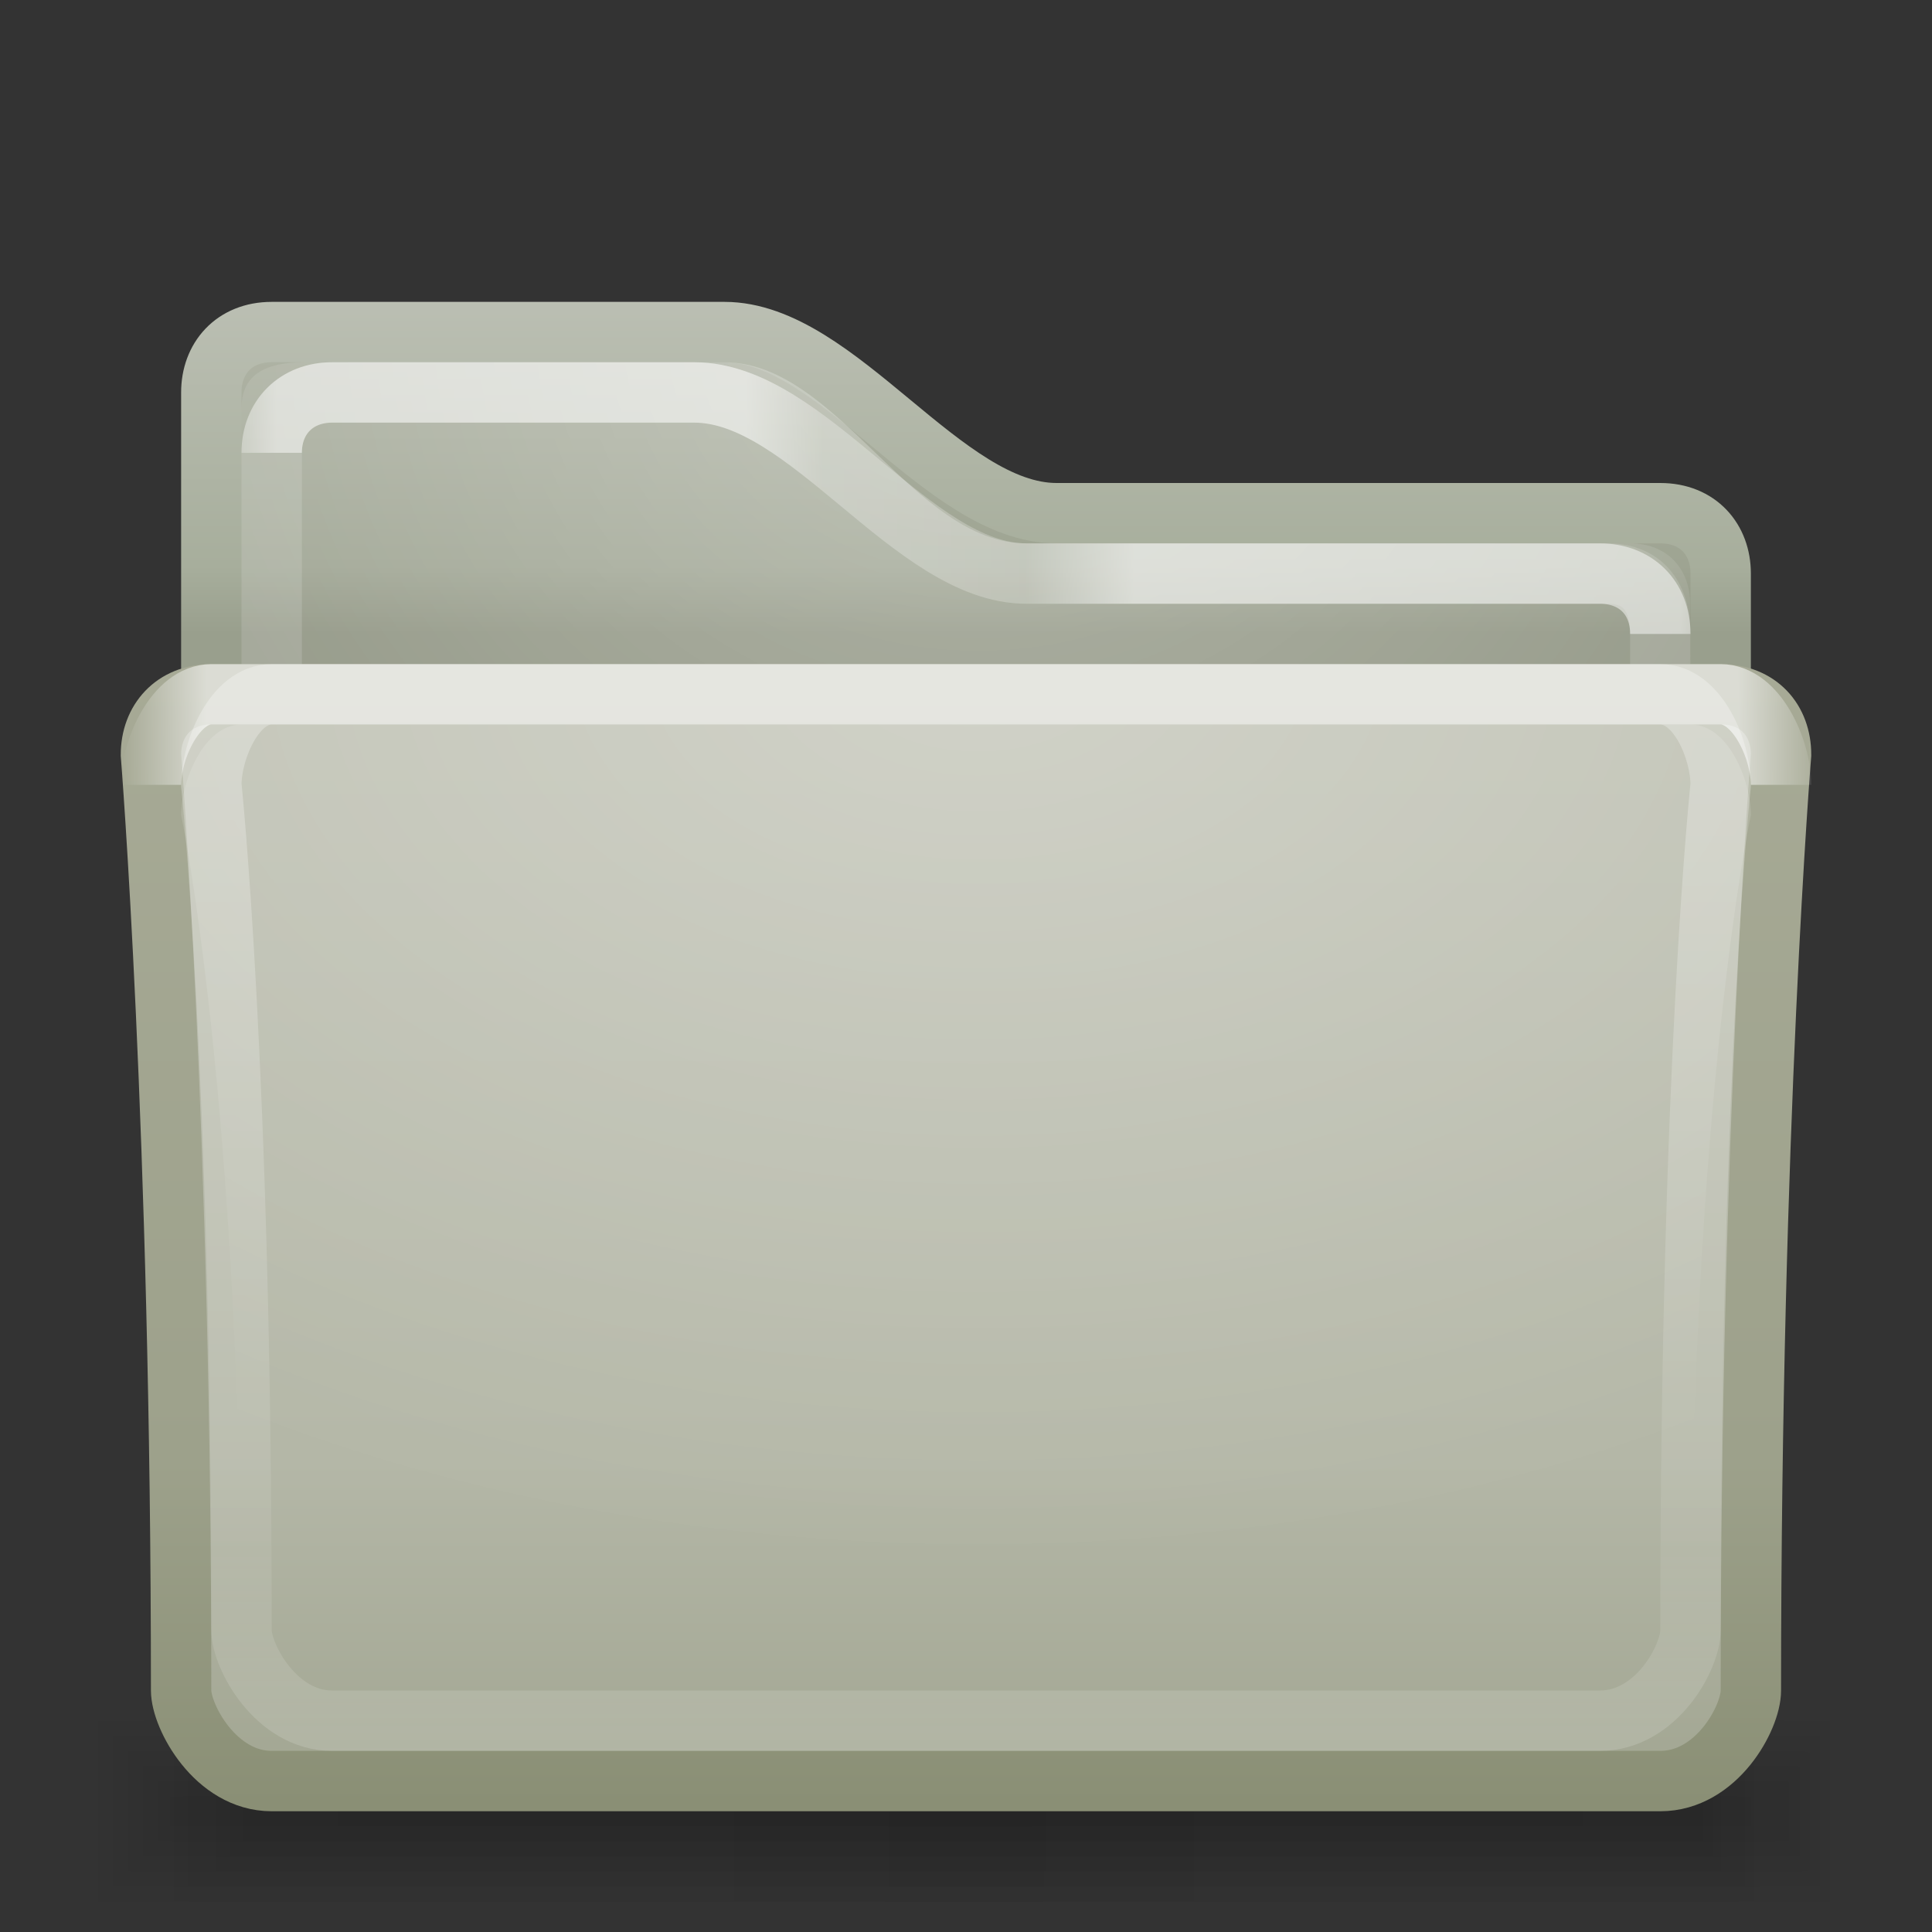 <?xml version="1.0" encoding="UTF-8" standalone="no"?>
<!-- Created with Inkscape (http://www.inkscape.org/) -->
<svg xmlns:rdf="http://www.w3.org/1999/02/22-rdf-syntax-ns#" xmlns="http://www.w3.org/2000/svg" height="32" width="32" version="1.1" xmlns:cc="http://creativecommons.org/ns#" xmlns:xlink="http://www.w3.org/1999/xlink" xmlns:dc="http://purl.org/dc/elements/1.1/">
 <rect width="100%" height="100%" fill="#333333" stroke="none"/>
 <title>Samée - 32 - Folder gnome</title>
 <defs>
  <linearGradient id="shadow-gradient">
   <stop stop-color="#000" stop-opacity="0.055" offset="0"/>
   <stop stop-color="#000" stop-opacity="0.035" offset="0.85"/>
   <stop stop-color="#000" stop-opacity="0" offset="1"/>
  </linearGradient>
  <linearGradient id="radial-light-gradient">
   <stop stop-color="#FFF" stop-opacity="0.294" offset="0"/>
   <stop stop-color="#FFF" stop-opacity="0" offset="1"/>
  </linearGradient>
  <linearGradient id="linearGradient3835" y2="178.94" spreadMethod="reflect" gradientUnits="userSpaceOnUse" x2="477" gradientTransform="matrix(0.063,0,0,0.062,0.148,480.279)" y1="180.23" x1="253.3">
   <stop stop-color="#FFF" stop-opacity="0.588" offset="0"/>
   <stop stop-color="#FFF" stop-opacity="0.588" offset="0.9"/>
   <stop stop-color="#FFF" stop-opacity="0" offset="1"/>
  </linearGradient>
  <radialGradient id="radialGradient3850" xlink:href="#radial-light-gradient" gradientUnits="userSpaceOnUse" cy="91" cx="256" gradientTransform="matrix(0.104,0,0,0.066,-10.419,484.955)" r="226"/>
  <radialGradient id="radialGradient3894" xlink:href="#radial-light-gradient" gradientUnits="userSpaceOnUse" cy="67.175" cx="255" gradientTransform="matrix(0.088,0,0,0.077,-6.236,480.243)" r="205"/>
  <linearGradient id="linearGradient3904" y2="115" gradientUnits="userSpaceOnUse" x2="460" gradientTransform="matrix(0.063,0,0,0.062,0.148,480.279)" y1="115" x1="50">
   <stop stop-color="#FFF" stop-opacity="0" offset="0"/>
   <stop stop-color="#FFF" stop-opacity="0.49" offset="0.05"/>
   <stop stop-color="#FFF" stop-opacity="0.49" offset="0.35"/>
   <stop stop-color="#FFF" stop-opacity="0.157" offset="0.4"/>
   <stop stop-color="#FFF" stop-opacity="0.098" offset="0.53"/>
   <stop stop-color="#FFF" stop-opacity="0.49" offset="0.6"/>
   <stop stop-color="#FFF" stop-opacity="0.49" offset="0.95"/>
   <stop stop-color="#FFF" stop-opacity="0" offset="1"/>
  </linearGradient>
  <linearGradient id="linearGradient3926" y2="454" xlink:href="#shadow-gradient" spreadMethod="reflect" gradientUnits="userSpaceOnUse" x2="473" gradientTransform="matrix(0.063,0,0,0.025,-0.221,498.65)" y1="454" x1="256"/>
  <linearGradient id="linearGradient3932" y2="454" xlink:href="#shadow-gradient" spreadMethod="reflect" gradientUnits="userSpaceOnUse" x2="473" gradientTransform="matrix(0.065,0,0,0.05,-0.516,487.3)" y1="454" x1="256"/>
  <linearGradient id="linearGradient3936" y2="454" xlink:href="#shadow-gradient" spreadMethod="reflect" gradientUnits="userSpaceOnUse" x2="473" gradientTransform="matrix(0.066,0,0,0.075,-0.811,475.95)" y1="454" x1="256"/>
  <linearGradient id="linearGradient3940" y2="454" xlink:href="#shadow-gradient" spreadMethod="reflect" gradientUnits="userSpaceOnUse" x2="473" gradientTransform="matrix(0.067,0,0,0.1,-1.106,464.6)" y1="454" x1="256"/>
  <linearGradient id="linearGradient3944" y2="454" xlink:href="#shadow-gradient" spreadMethod="reflect" gradientUnits="userSpaceOnUse" x2="473" gradientTransform="matrix(0.068,0,0,0.125,-1.401,453.25)" y1="454" x1="256"/>
  <linearGradient id="linearGradient3948" y2="454" xlink:href="#shadow-gradient" spreadMethod="reflect" gradientUnits="userSpaceOnUse" x2="473" gradientTransform="matrix(0.069,0,0,0.15,-1.696,441.9)" y1="454" x1="256"/>
  <linearGradient id="linearGradient4058" y2="470.01" gradientUnits="userSpaceOnUse" x2="197.22" gradientTransform="matrix(0.063,0,0,0.062,0.148,480.279)" y1="168.75" x1="197.22">
   <stop stop-color="#FFF" stop-opacity="0.294" offset="0"/>
   <stop stop-color="#FFF" stop-opacity="0.078" offset="0.8"/>
   <stop stop-color="#FFF" stop-opacity="0.157" offset="1"/>
  </linearGradient>
  <linearGradient id="linearGradient3971" y2="164.67" gradientUnits="userSpaceOnUse" x2="95.413" gradientTransform="matrix(0.063,0,0,0.062,0.148,480.279)" y1="74.996" x1="95.413">
   <stop stop-color="#bbbfb3" offset="0"/>
   <stop stop-color="#a7ae9c" offset="0.8"/>
   <stop stop-color="#999f8d" offset="1"/>
  </linearGradient>
  <linearGradient id="linearGradient3973" y2="164.67" gradientUnits="userSpaceOnUse" x2="158" gradientTransform="matrix(0.063,0,0,0.062,0.148,480.279)" y1="74.996" x1="158">
   <stop stop-color="#b2b6a8" offset="0"/>
   <stop stop-color="#9ea492" offset="0.8"/>
   <stop stop-color="#909583" offset="1"/>
  </linearGradient>
  <linearGradient id="linearGradient4013" y2="477.37" gradientUnits="userSpaceOnUse" x2="349" gradientTransform="matrix(0.063,0,0,0.062,0.148,480.279)" y1="172.2" x1="349">
   <stop stop-color="#bec0b2" offset="0"/>
   <stop stop-color="#b4b7a7" offset="0.7"/>
   <stop stop-color="#a1a591" offset="1"/>
  </linearGradient>
  <linearGradient id="linearGradient4015" y2="477.37" gradientUnits="userSpaceOnUse" x2="109.55" gradientTransform="matrix(0.063,0,0,0.062,0.148,480.279)" y1="172.2" x1="109.55">
   <stop stop-color="#a7aa96" offset="0"/>
   <stop stop-color="#9da18b" offset="0.7"/>
   <stop stop-color="#8a8f75" offset="1"/>
  </linearGradient>
 </defs>
 <g transform="translate(0,-480)">
  <rect fill-rule="evenodd" rx="0.603" ry="1.5" height="3" width="30" y="508.5" x="1" fill="url(#linearGradient3948)"/>
  <rect fill-rule="evenodd" rx="0.562" ry="1.25" height="2.5" width="29.5" y="508.75" x="1.25" fill="url(#linearGradient3944)"/>
  <rect fill-rule="evenodd" rx="0.668" ry="1" height="2" width="29" y="509" x="1.5" fill="url(#linearGradient3940)"/>
  <rect fill-rule="evenodd" rx="0.484" ry="0.75" height="1.5" width="28.5" y="509.25" x="1.75" fill="url(#linearGradient3936)"/>
  <rect fill-rule="evenodd" rx="0.445" ry="0.5" height="1" width="28" y="509.5" x="2" fill="url(#linearGradient3932)"/>
  <rect fill-rule="evenodd" rx="0.408" ry="0.25" height="0.5" width="27.5" y="509.75" x="2.25" fill="url(#linearGradient3926)"/>
  <path d="M3.5,486.5c0-0.56,0.372-1,1-1h7.5c1.878,0,3.622,3,5.5,3h10c0.629,0,1,0.44,1,1v18h-25z" stroke="url(#linearGradient3971)" stroke-miterlimit="4" stroke-dasharray="none" stroke-width="1" fill="url(#linearGradient3973)"/>
  <path d="M4,486.76c0-0.57,0.419-0.76,1.046-0.76h6.954c1.878,0,3.122,3,5,3h10c0.629,0,0.994,0.44,0.994,1l0.012,17h-24.006z" fill="url(#radialGradient3894)"/>
  <path d="M4.5,487.5c0-0.56,0.372-1,1-1h6c1.878,0,3.622,3,5.5,3h9.628c0.629,0,0.872,0.44,0.872,1v16h-23z" stroke-opacity="0.137" stroke="#FFF" stroke-dasharray="none" stroke-miterlimit="4" stroke-width="1" fill="none"/>
  <path stroke-linejoin="miter" d="M4.5,487.5c0-0.6,0.422-1,1-1h6c1.889,0,3.606,3,5.5,3h9.5c0.582,0,1,0.39,1,1" stroke="url(#linearGradient3904)" stroke-linecap="butt" stroke-width="1px" fill="none"/>
  <path d="M2.5,492.5c0-0.56,0.376-1,1-1h25c0.627,0,1,0.43,1,1,0,0-0.5,6.13-0.5,15.5,0,0.45-0.565,1.5-1.5,1.5h-23c-0.933,0-1.5-1.07-1.5-1.5,0-9.29-0.5-15.5-0.5-15.5z" stroke="url(#linearGradient4015)" stroke-miterlimit="4" stroke-dasharray="none" stroke-width="1" fill="url(#linearGradient4013)"/>
  <path d="M3,493.5c0-0.56,0.376-1.5,1-1.5h24c0.627,0,1,0.93,1,1.5,0,0-1,4.63-1,14,0,0.45-0.065,1.5-1,1.5h-22c-0.933,0-1-1.07-1-1.5,0-9.29-1-14-1-14z" fill="url(#radialGradient3850)"/>
  <path d="M3.5,493c0-0.56,0.376-1.5,1-1.5h23c0.627,0,1,0.93,1,1.5,0,0-0.5,4.63-0.5,14,0,0.45-0.565,1.5-1.5,1.5h-21c-0.933,0-1.5-1.07-1.5-1.5,0-9.29-0.5-14-0.5-14z" stroke="url(#linearGradient4058)" stroke-dasharray="none" stroke-miterlimit="4" stroke-width="1" fill="none"/>
  <path stroke-linejoin="miter" d="M2.5,493c0-0.59,0.411-1.5,1-1.5h25c0.593,0,1,0.91,1,1.5" stroke="url(#linearGradient3835)" stroke-linecap="butt" stroke-width="1px" fill="none"/>
 </g>
</svg>
